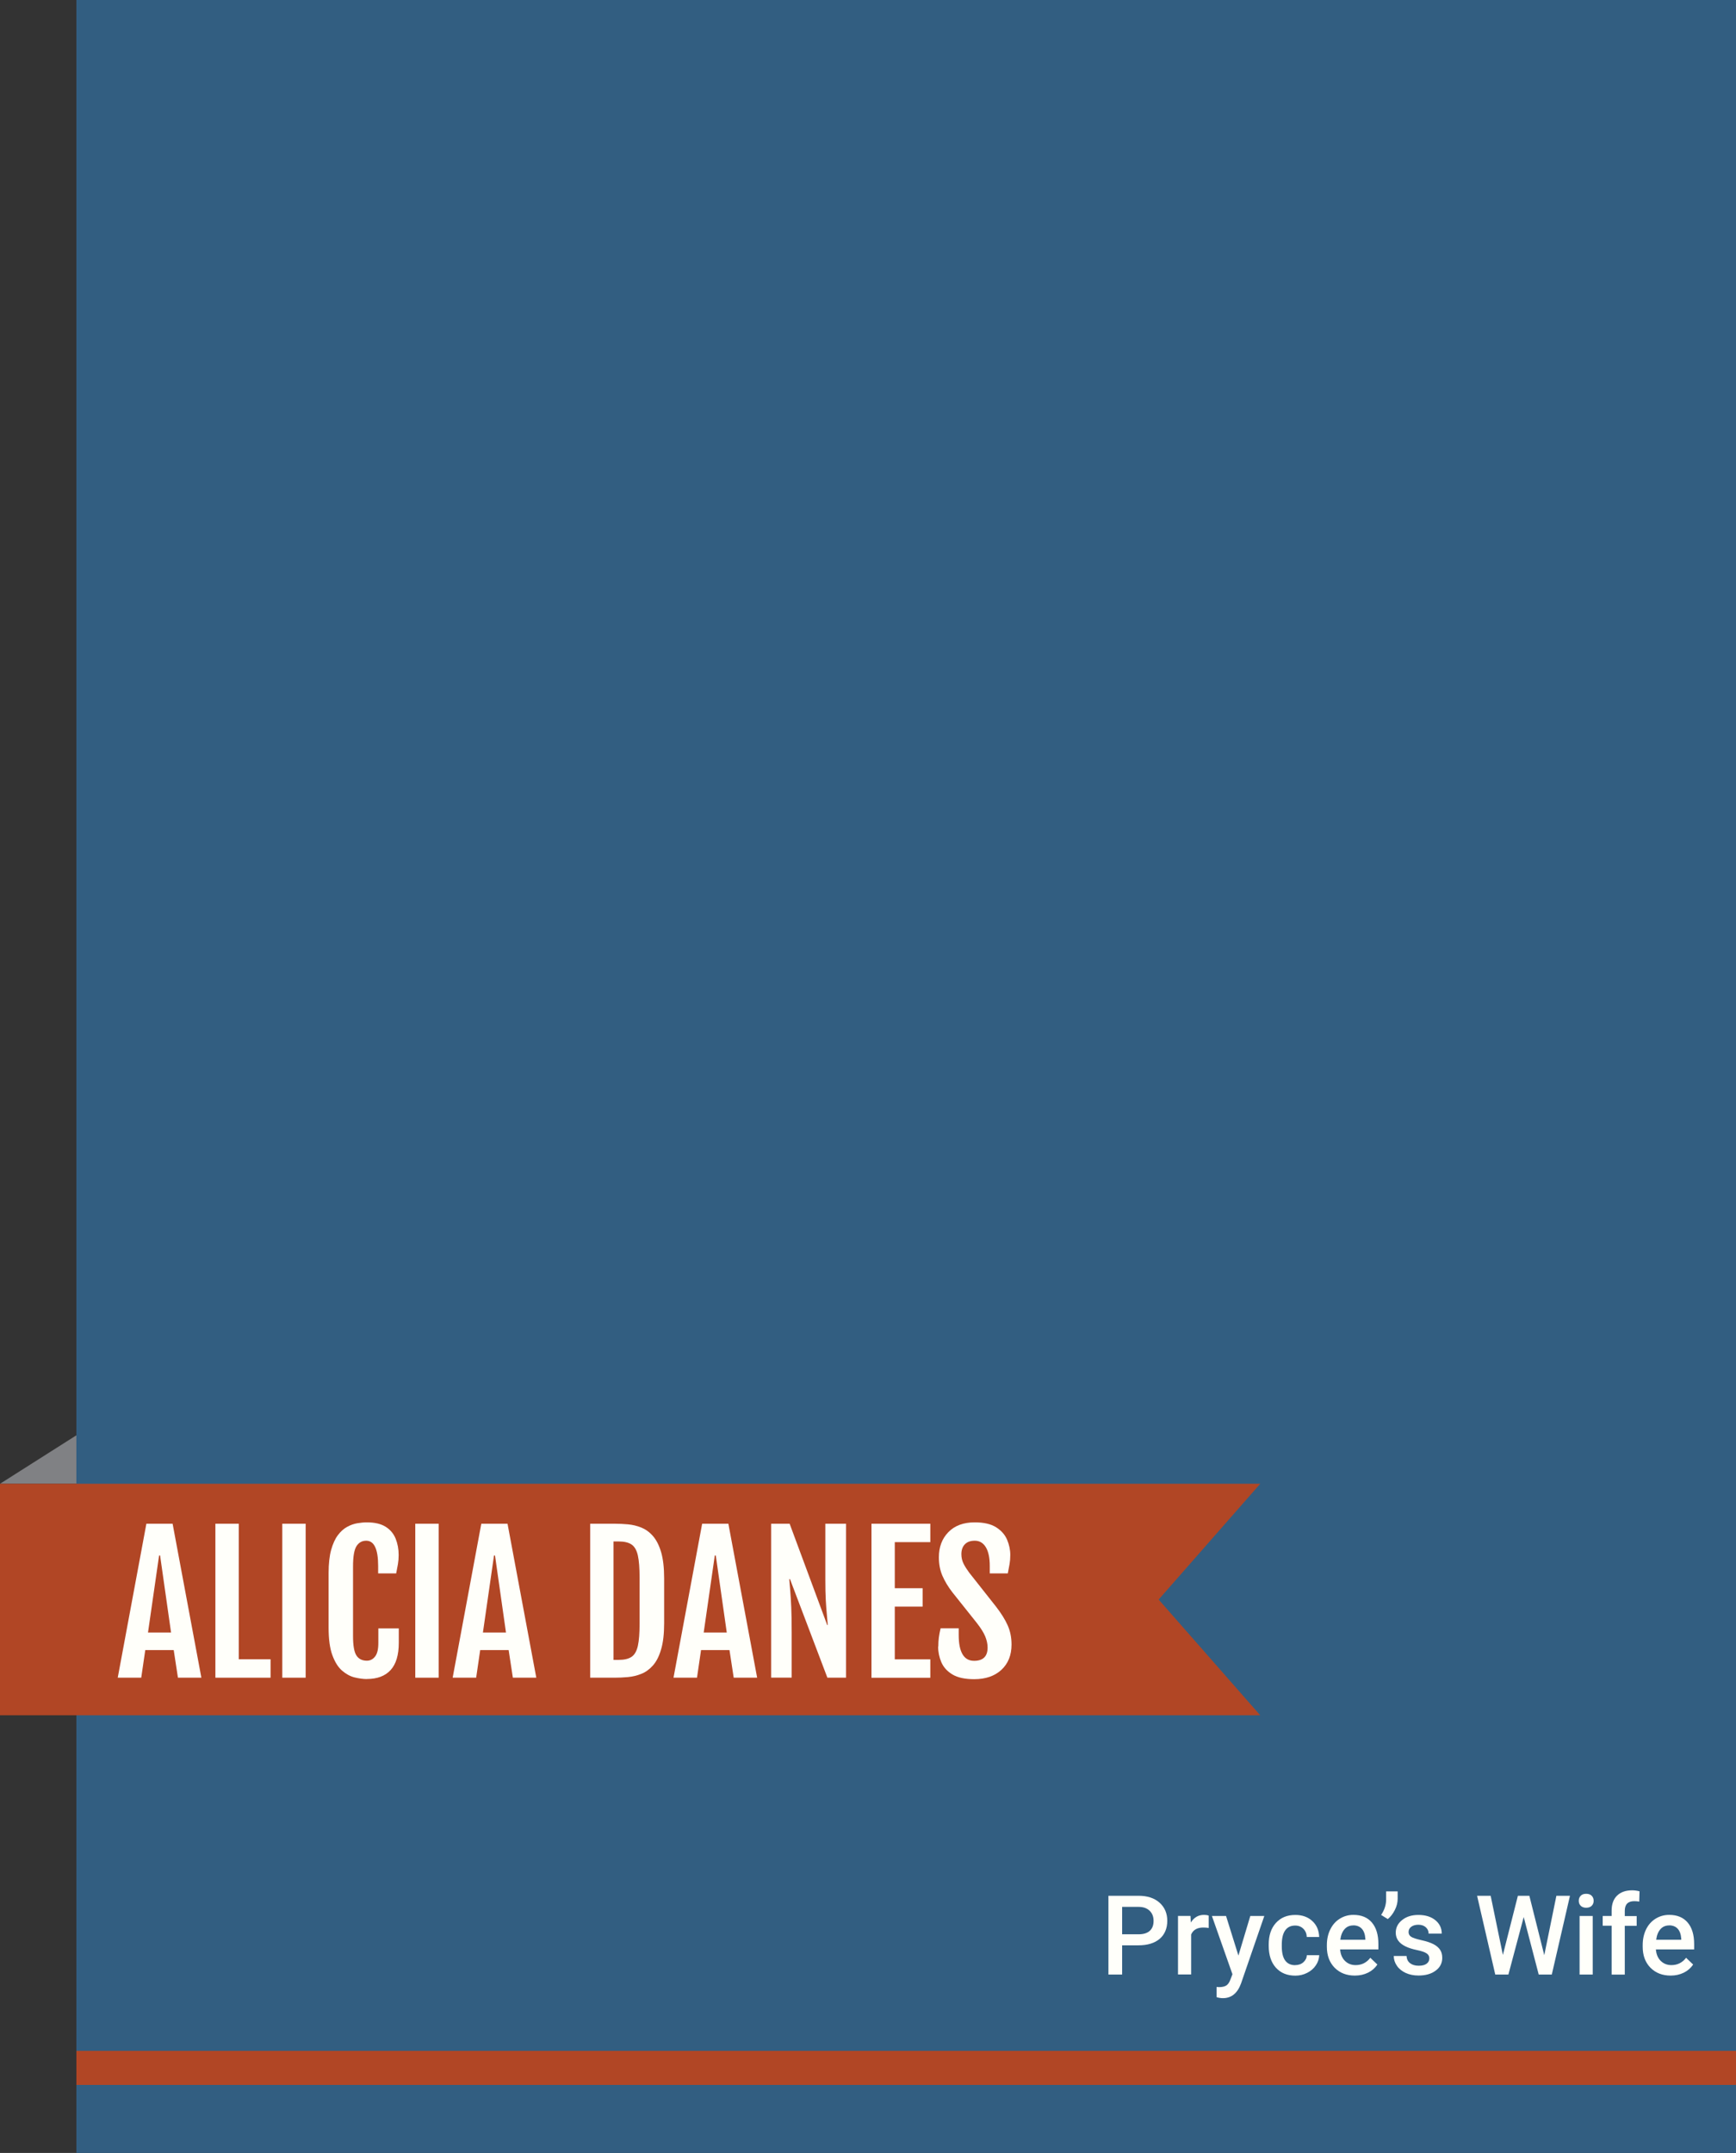 <?xml version="1.0" encoding="UTF-8"?>
<svg id="Layer_1" data-name="Layer 1" xmlns="http://www.w3.org/2000/svg" viewBox="0 0 280 347.19">
  <rect x="0" y="0" width="280" height="347.19" fill="#333333" stroke="none"/>
  <defs>
    <style>
      .cls-1 {
        fill: #808184;
      }

      .cls-1, .cls-2, .cls-3, .cls-4 {
        stroke-width: 0px;
      }

      .cls-2 {
        fill: #fffffa;
      }

      .cls-3 {
        fill: #b14625;
      }

      .cls-4 {
        fill: #325e81;
      }
    </style>
  </defs>
  <polygon class="cls-1" points="0 239.28 12.32 231.46 12.32 239.28 0 239.28"/>
  <path class="cls-4" d="M107.12,0H12.32v347.19h267.68V0H107.12Z"/>
  <polygon class="cls-3" points="203.26 239.28 0 239.28 0 276.61 203.26 276.61 186.88 257.95 203.26 239.28"/>
  <g>
    <path class="cls-2" d="M23.6,245.72h4.24l4.64,24.83h-3.78l-.68-4.45h-4.59l-.65,4.45h-3.79l4.62-24.83ZM27.59,263.27l-1.77-12.43h-.16l-1.79,12.43h3.72Z"/>
    <path class="cls-2" d="M34.74,245.72h3.77v21.86h5.13v2.97h-8.9v-24.83Z"/>
    <path class="cls-2" d="M45.53,245.72h3.77v24.83h-3.77v-24.83Z"/>
    <path class="cls-2" d="M59.18,270.77c-.6,0-1.26-.09-1.97-.26-.71-.17-1.39-.54-2.03-1.09-.64-.55-1.16-1.38-1.57-2.49s-.61-2.6-.61-4.46v-8.8c0-1.49.14-2.74.41-3.73.28-.99.64-1.79,1.09-2.38.45-.6.95-1.04,1.5-1.34.55-.3,1.1-.49,1.64-.58.55-.09,1.05-.14,1.52-.14,1.28,0,2.29.24,3.04.71.75.47,1.28,1.11,1.61,1.91.32.8.49,1.68.49,2.64,0,.53-.04,1.02-.12,1.48-.08.45-.18.95-.28,1.49h-2.91v-1.19c0-2.72-.64-4.08-1.92-4.08-.69,0-1.21.3-1.58.89s-.55,1.69-.55,3.28v11.19c0,1.54.18,2.59.55,3.15.36.56.93.84,1.69.84.53,0,.97-.23,1.32-.68.35-.45.52-1.17.52-2.17v-2.36h3.3v2.3c0,1.99-.44,3.46-1.32,4.42-.88.96-2.16,1.44-3.82,1.44Z"/>
    <path class="cls-2" d="M66.98,245.72h3.77v24.83h-3.77v-24.83Z"/>
    <path class="cls-2" d="M77.62,245.72h4.24l4.64,24.83h-3.78l-.68-4.45h-4.59l-.65,4.45h-3.79l4.62-24.83ZM81.61,263.27l-1.77-12.43h-.16l-1.79,12.43h3.72Z"/>
    <path class="cls-2" d="M99.1,270.55h-3.91v-24.83h3.91c.71,0,1.43.03,2.18.1.75.07,1.47.24,2.16.52.69.28,1.32.73,1.87,1.36s.99,1.49,1.32,2.59c.32,1.1.49,2.51.49,4.24v7.21c0,1.73-.16,3.14-.49,4.24-.32,1.11-.76,1.97-1.32,2.6-.55.62-1.18,1.08-1.87,1.35-.69.28-1.41.45-2.16.52-.75.07-1.47.1-2.18.1ZM98.95,248.58v19.1h.81c.91,0,1.61-.16,2.1-.49.49-.33.83-.92,1.02-1.77.19-.85.28-2.05.28-3.61v-7.36c0-1.56-.09-2.76-.28-3.61-.19-.85-.53-1.44-1.02-1.77-.49-.33-1.19-.49-2.1-.49h-.81Z"/>
    <path class="cls-2" d="M113.24,245.72h4.24l4.64,24.83h-3.78l-.68-4.45h-4.59l-.65,4.45h-3.79l4.62-24.83ZM117.22,263.27l-1.77-12.43h-.16l-1.79,12.43h3.72Z"/>
    <path class="cls-2" d="M124.38,245.72h2.98l6.06,16.33h.09c-.04-.51-.09-1.09-.15-1.72-.06-.64-.12-1.4-.17-2.29-.05-.89-.07-1.98-.07-3.26v-9.06h3.34v24.83h-3.01l-6.03-15.89h-.12c.05.58.1,1.22.16,1.9.06.69.11,1.56.16,2.6.05,1.05.07,2.41.07,4.08v7.3h-3.31v-24.83Z"/>
    <path class="cls-2" d="M140.56,245.72h9.49v2.97h-5.73v7.43h4.49v2.97h-4.49v8.5h5.73v2.97h-9.49v-24.83Z"/>
    <path class="cls-2" d="M151.34,265.52c0-.53.03-1.03.09-1.48.06-.46.16-.94.28-1.45h2.92v1.1c0,1.34.2,2.36.61,3.07.41.71,1.03,1.07,1.87,1.07,1.45,0,2.18-.71,2.18-2.14,0-.55-.12-1.13-.36-1.74s-.7-1.36-1.39-2.24l-3.93-4.93c-.69-.89-1.22-1.78-1.61-2.67-.38-.89-.57-1.88-.57-2.98,0-1.65.51-3,1.53-4.05,1.02-1.05,2.44-1.58,4.25-1.58,1.46,0,2.61.26,3.45.79s1.42,1.19,1.77,2c.34.8.52,1.63.52,2.47,0,.53-.04,1.02-.12,1.48-.08.45-.18.95-.28,1.49h-2.91v-1.19c0-1.31-.21-2.32-.63-3.02s-1.01-1.06-1.79-1.06c-.71,0-1.24.2-1.61.59s-.55.92-.55,1.58c0,.56.12,1.07.35,1.53s.53.93.89,1.42l4.38,5.55c.8,1.04,1.42,2.02,1.84,2.96s.63,1.97.63,3.12c0,1.72-.55,3.07-1.64,4.08-1.09,1-2.55,1.5-4.38,1.5-1.49,0-2.66-.25-3.51-.76-.85-.51-1.44-1.17-1.79-1.97-.34-.8-.52-1.65-.52-2.53Z"/>
  </g>
  <rect class="cls-3" x="12.32" y="330.73" width="267.68" height="5.49"/>
  <g>
    <path class="cls-2" d="M180.99,313.71v4.71h-2.21v-12.7h4.86c1.42,0,2.55.37,3.38,1.11.83.74,1.25,1.72,1.25,2.93s-.41,2.21-1.23,2.91c-.82.69-1.96,1.04-3.43,1.04h-2.63ZM180.99,311.93h2.65c.78,0,1.38-.18,1.8-.55.41-.37.62-.9.62-1.6s-.21-1.23-.63-1.64c-.42-.41-.99-.62-1.73-.63h-2.71v4.43Z"/>
    <path class="cls-2" d="M194.94,310.91c-.28-.05-.57-.07-.86-.07-.97,0-1.63.37-1.96,1.12v6.45h-2.12v-9.44h2.02l.05,1.06c.51-.82,1.22-1.23,2.13-1.23.3,0,.55.04.75.12v1.99Z"/>
    <path class="cls-2" d="M199.74,315.38l1.92-6.4h2.26l-3.75,10.87c-.58,1.59-1.55,2.38-2.93,2.38-.31,0-.65-.05-1.02-.16v-1.65l.4.03c.54,0,.94-.1,1.21-.29.27-.19.48-.52.64-.98l.31-.81-3.31-9.39h2.28l2,6.4Z"/>
    <path class="cls-2" d="M208.9,316.9c.53,0,.97-.15,1.32-.46s.54-.69.56-1.14h2c-.02.59-.21,1.14-.55,1.64-.34.51-.81.91-1.4,1.21s-1.22.45-1.9.45c-1.32,0-2.37-.43-3.14-1.28-.77-.86-1.16-2.04-1.16-3.54v-.22c0-1.44.38-2.59,1.15-3.45.77-.86,1.81-1.3,3.14-1.3,1.12,0,2.04.33,2.74.98.71.65,1.08,1.51,1.11,2.58h-2c-.02-.54-.21-.99-.55-1.33s-.79-.52-1.32-.52c-.69,0-1.22.25-1.59.75-.37.5-.56,1.25-.57,2.26v.34c0,1.02.18,1.79.55,2.29.37.5.9.75,1.6.75Z"/>
    <path class="cls-2" d="M218.53,318.59c-1.34,0-2.43-.42-3.27-1.27-.83-.85-1.25-1.97-1.25-3.38v-.26c0-.94.18-1.78.55-2.53.36-.74.87-1.32,1.53-1.73s1.39-.62,2.2-.62c1.29,0,2.28.41,2.98,1.23.7.82,1.05,1.98,1.05,3.48v.86h-6.17c.06.78.32,1.4.78,1.85.46.45,1.03.68,1.72.68.97,0,1.76-.39,2.37-1.18l1.14,1.09c-.38.56-.88,1-1.51,1.31-.63.31-1.34.47-2.12.47ZM218.27,310.5c-.58,0-1.05.2-1.41.61-.36.41-.59.97-.68,1.7h4.04v-.16c-.05-.71-.24-1.25-.57-1.61-.33-.36-.79-.55-1.38-.55Z"/>
    <path class="cls-2" d="M223.84,309.48l-1.08-.67c.52-.76.79-1.57.81-2.42v-1.38h1.86v1.2c0,.6-.15,1.2-.46,1.81-.31.61-.68,1.09-1.13,1.45Z"/>
    <path class="cls-2" d="M230.54,315.85c0-.38-.16-.67-.47-.86-.31-.2-.83-.37-1.55-.52-.72-.15-1.32-.34-1.81-.58-1.06-.51-1.59-1.25-1.59-2.22,0-.81.34-1.49,1.03-2.04.69-.55,1.56-.82,2.62-.82,1.13,0,2.04.28,2.73.84.69.56,1.04,1.28,1.04,2.17h-2.12c0-.41-.15-.75-.45-1.02-.3-.27-.7-.41-1.2-.41-.47,0-.85.11-1.14.32s-.44.5-.44.86c0,.33.14.58.41.76.27.18.83.36,1.66.55.83.18,1.48.4,1.96.65s.83.56,1.06.91.34.78.34,1.29c0,.85-.35,1.54-1.06,2.06-.7.53-1.63.79-2.77.79-.77,0-1.46-.14-2.07-.42-.6-.28-1.08-.66-1.41-1.15-.34-.49-.51-1.01-.51-1.58h2.06c.03.5.22.89.57,1.16.35.27.81.41,1.39.41s.98-.11,1.27-.32c.29-.21.44-.49.44-.83Z"/>
    <path class="cls-2" d="M249.08,315.28l1.95-9.56h2.19l-2.93,12.7h-2.11l-2.42-9.27-2.47,9.27h-2.12l-2.93-12.7h2.19l1.97,9.54,2.42-9.54h1.85l2.4,9.56Z"/>
    <path class="cls-2" d="M254.64,306.53c0-.33.1-.6.31-.81.21-.22.5-.32.89-.32s.68.11.89.32c.21.22.31.49.31.81s-.1.59-.31.8c-.21.21-.51.32-.89.32s-.68-.11-.89-.32c-.21-.21-.31-.48-.31-.8ZM256.89,318.42h-2.12v-9.44h2.12v9.44Z"/>
    <path class="cls-2" d="M259.94,318.42v-7.87h-1.44v-1.57h1.44v-.86c0-1.05.29-1.85.87-2.42s1.4-.86,2.44-.86c.37,0,.77.05,1.19.16l-.05,1.66c-.23-.05-.5-.07-.81-.07-1.01,0-1.52.52-1.52,1.56v.84h1.92v1.57h-1.92v7.87h-2.12Z"/>
    <path class="cls-2" d="M269.47,318.59c-1.34,0-2.43-.42-3.27-1.27-.83-.85-1.25-1.97-1.25-3.38v-.26c0-.94.18-1.78.54-2.53.36-.74.87-1.32,1.53-1.73s1.39-.62,2.2-.62c1.29,0,2.28.41,2.98,1.23.7.82,1.05,1.98,1.05,3.48v.86h-6.17c.06.78.32,1.4.78,1.85.46.45,1.03.68,1.72.68.97,0,1.76-.39,2.37-1.18l1.14,1.09c-.38.56-.88,1-1.51,1.31-.63.31-1.34.47-2.12.47ZM269.22,310.5c-.58,0-1.05.2-1.41.61s-.59.97-.68,1.7h4.04v-.16c-.05-.71-.24-1.25-.57-1.61-.33-.36-.79-.55-1.38-.55Z"/>
  </g>
</svg>